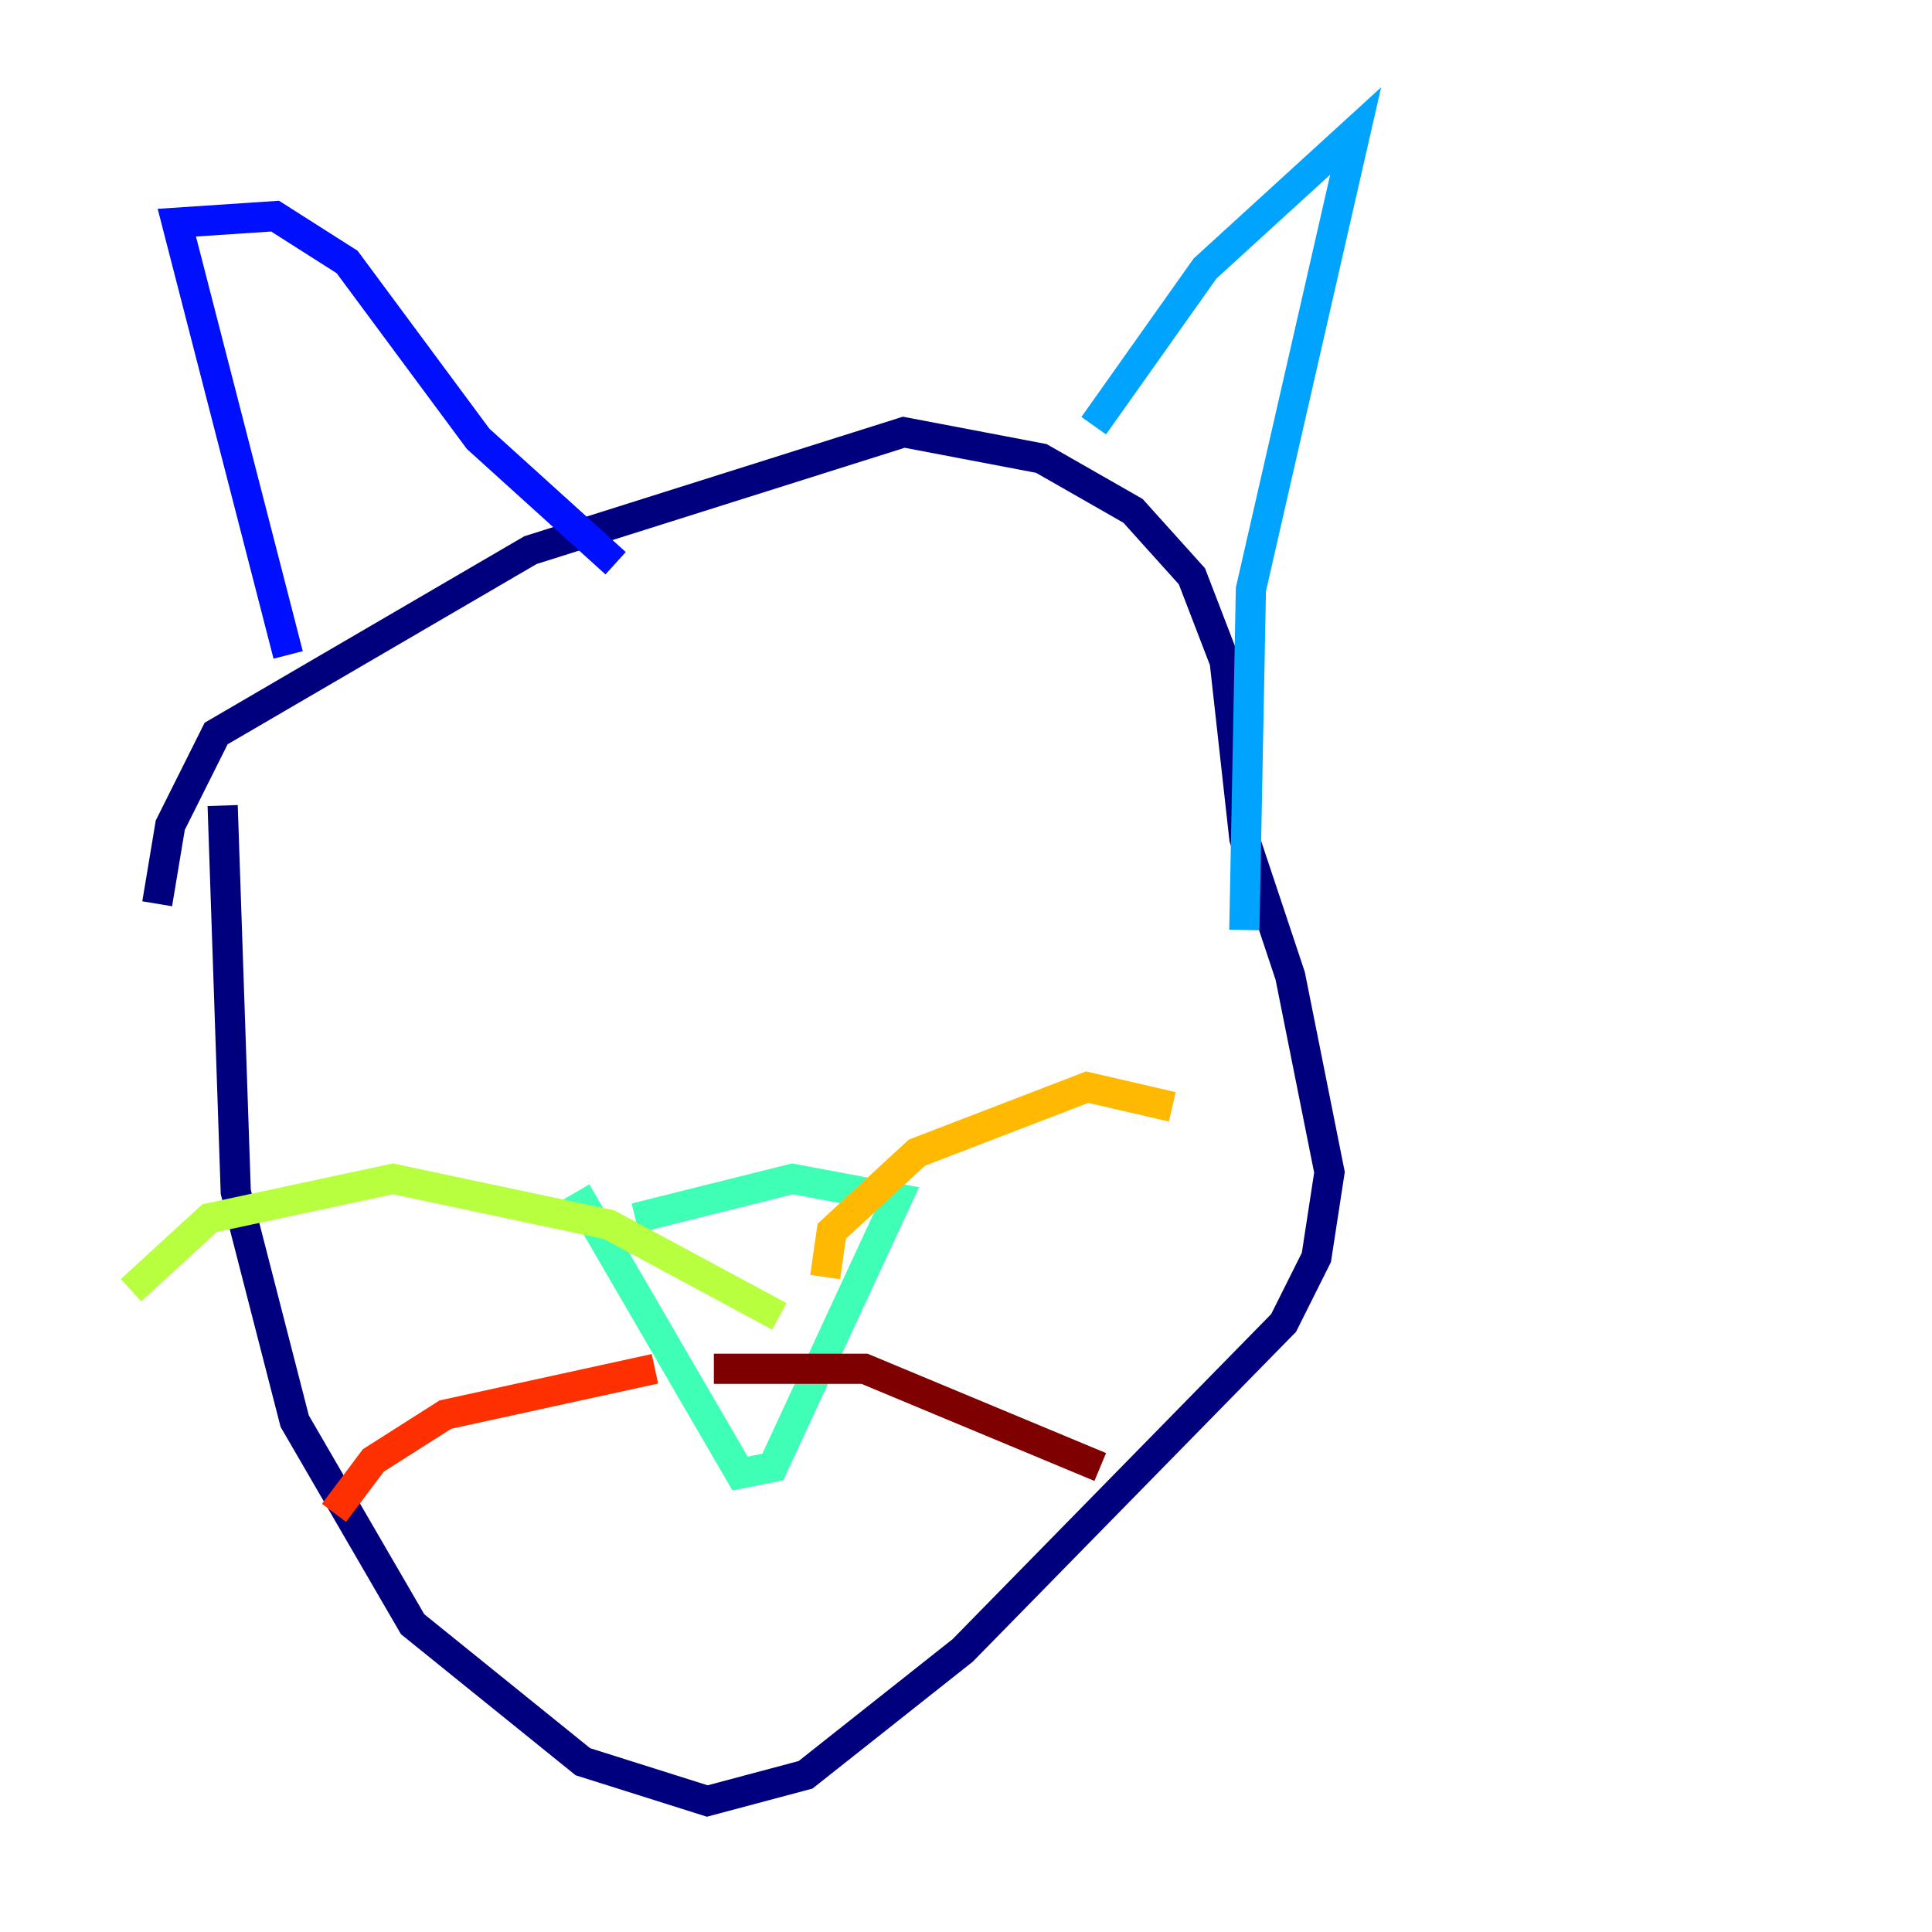 <?xml version="1.0" encoding="utf-8" ?>
<svg baseProfile="tiny" height="128" version="1.2" viewBox="0,0,128,128" width="128" xmlns="http://www.w3.org/2000/svg" xmlns:ev="http://www.w3.org/2001/xml-events" xmlns:xlink="http://www.w3.org/1999/xlink"><defs /><polyline fill="none" points="14.752,53.37 15.62,78.969 19.525,94.156 27.336,107.607 38.617,116.719 46.861,119.322 53.37,117.586 63.783,109.342 85.044,87.647 87.214,83.308 88.081,77.668 85.478,64.651 82.441,55.539 81.139,43.824 78.969,38.183 75.064,33.844 68.99,30.373 59.878,28.637 35.146,36.447 14.319,48.597 11.281,54.671 10.414,59.878" stroke="#00007f" stroke-width="2" /><polyline fill="none" points="19.091,43.39 11.715,14.752 18.224,14.319 22.997,17.356 31.675,29.071 40.786,37.315" stroke="#0010ff" stroke-width="2" /><polyline fill="none" points="72.461,28.203 79.837,17.79 89.817,8.678 82.875,39.051 82.441,61.614" stroke="#00a4ff" stroke-width="2" /><polyline fill="none" points="42.088,80.705 52.502,78.102 59.444,79.403 51.2,97.193 49.031,97.627 38.183,78.969" stroke="#3fffb7" stroke-width="2" /><polyline fill="none" points="51.634,87.214 40.352,81.139 26.034,78.102 13.885,80.705 8.678,85.478" stroke="#b7ff3f" stroke-width="2" /><polyline fill="none" points="54.671,84.61 55.105,81.573 60.746,76.366 72.027,72.027 77.668,73.329" stroke="#ffb900" stroke-width="2" /><polyline fill="none" points="43.39,90.685 29.505,93.722 24.732,96.759 22.129,100.231" stroke="#ff3000" stroke-width="2" /><polyline fill="none" points="47.295,90.685 57.275,90.685 72.895,97.193" stroke="#7f0000" stroke-width="2" /></svg>